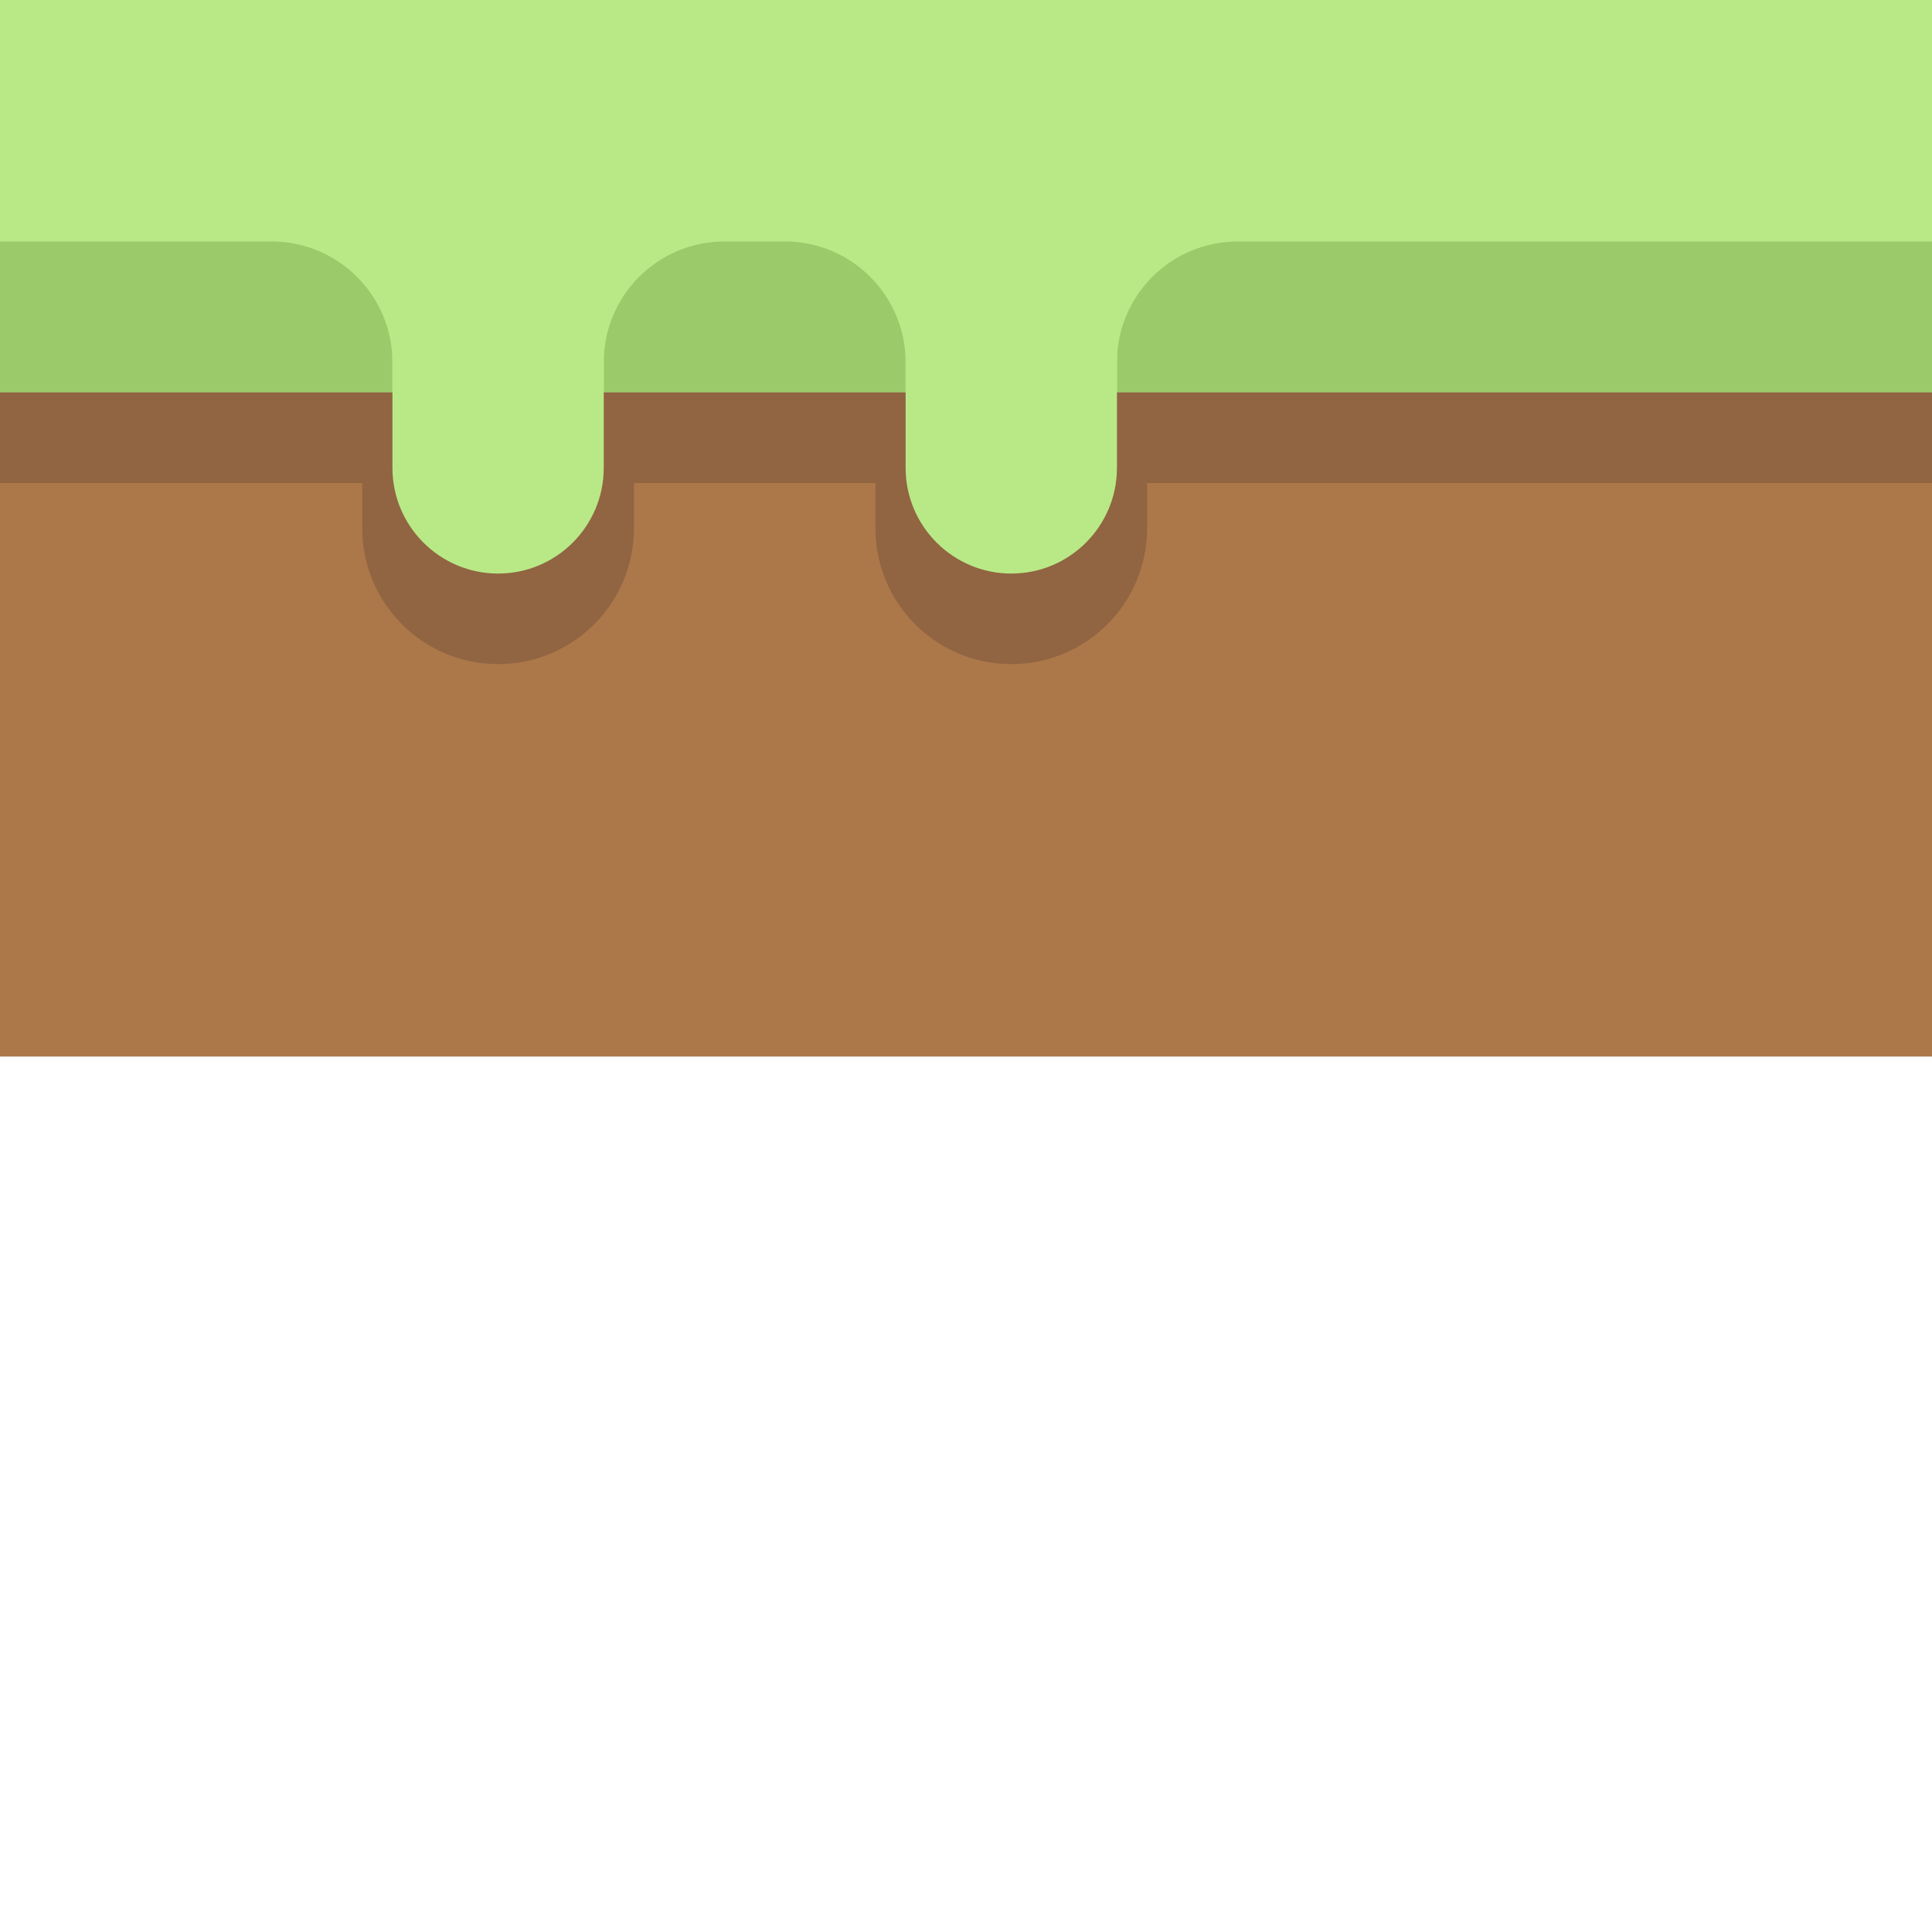 <?xml version="1.0" encoding="UTF-8" standalone="no"?>
<svg width="128px" height="128px" viewBox="0 0 128 128" version="1.1" xmlns="http://www.w3.org/2000/svg" xmlns:xlink="http://www.w3.org/1999/xlink" xmlns:sketch="http://www.bohemiancoding.com/sketch/ns">
    <!-- Generator: Sketch 3.3.3 (12081) - http://www.bohemiancoding.com/sketch -->
    <title></title>
    <desc>Created with Sketch.</desc>
    <defs></defs>
    <g id="Tileset" stroke="none" stroke-width="1" fill="none" fill-rule="evenodd" sketch:type="MSPage">
        <g id="terrain" sketch:type="MSArtboardGroup" transform="translate(-768, -512)">
            <g id="Terrain-Earth-C-18" sketch:type="MSLayerGroup" transform="translate(768, 512)">
                <rect id="Rectangle-5335-Copy-2" sketch:type="MSShapeGroup" x="0" y="0" width="128" height="128"></rect>
                <rect id="Rectangle-782" fill="#B8E986" sketch:type="MSShapeGroup" x="0" y="0" width="128" height="40"></rect>
                <rect id="Rectangle-20-Copy-63" fill="#AC7849" sketch:type="MSShapeGroup" x="0" y="30" width="128" height="40"></rect>
                <g id="Group-Copy" transform="translate(0, 4)" sketch:type="MSShapeGroup">
                    <path d="M74,20 C74,15.582 77.585,12 81.997,12 L128,12 L128,28 L74,28 L74,20 Z M40,20 C40,15.582 43.576,12 47.991,12 L52.009,12 C56.422,12 60,15.591 60,20 L60,28 L40,28 L40,20 Z M0,12 L18.005,12 C22.42,12 26,15.591 26,20 L26,28 L0,28 L0,12 Z" id="Rectangle-8-Copy-3" fill="#9BCA6A"></path>
                    <path d="M42,28 L42,31 C42,35.971 37.972,40 33,40 C28.029,40 24,35.972 24,31 L24,28 L0,28 L0,22 L128,22 L128,28 L76,28 L76,31 C76,35.971 71.972,40 67,40 C62.029,40 58,35.972 58,31 L58,28 L42,28 Z" id="Rectangle-20-Copy-78" fill="#916442"></path>
                    <path d="M74,7.004 C74,3.136 70.858,0 67,0 C63.134,0 60,3.138 60,7.004 L60,26.996 C60,30.864 63.142,34 67,34 C70.866,34 74,30.862 74,26.996 L74,7.004 Z M40,7.004 C40,3.136 36.858,0 33,0 C29.134,0 26,3.138 26,7.004 L26,26.996 C26,30.864 29.142,34 33,34 C36.866,34 40,30.862 40,26.996 L40,7.004 Z" id="Rectangle-20-Copy-89" fill="#B8E986"></path>
                </g>
            </g>
        </g>
    </g>
</svg>